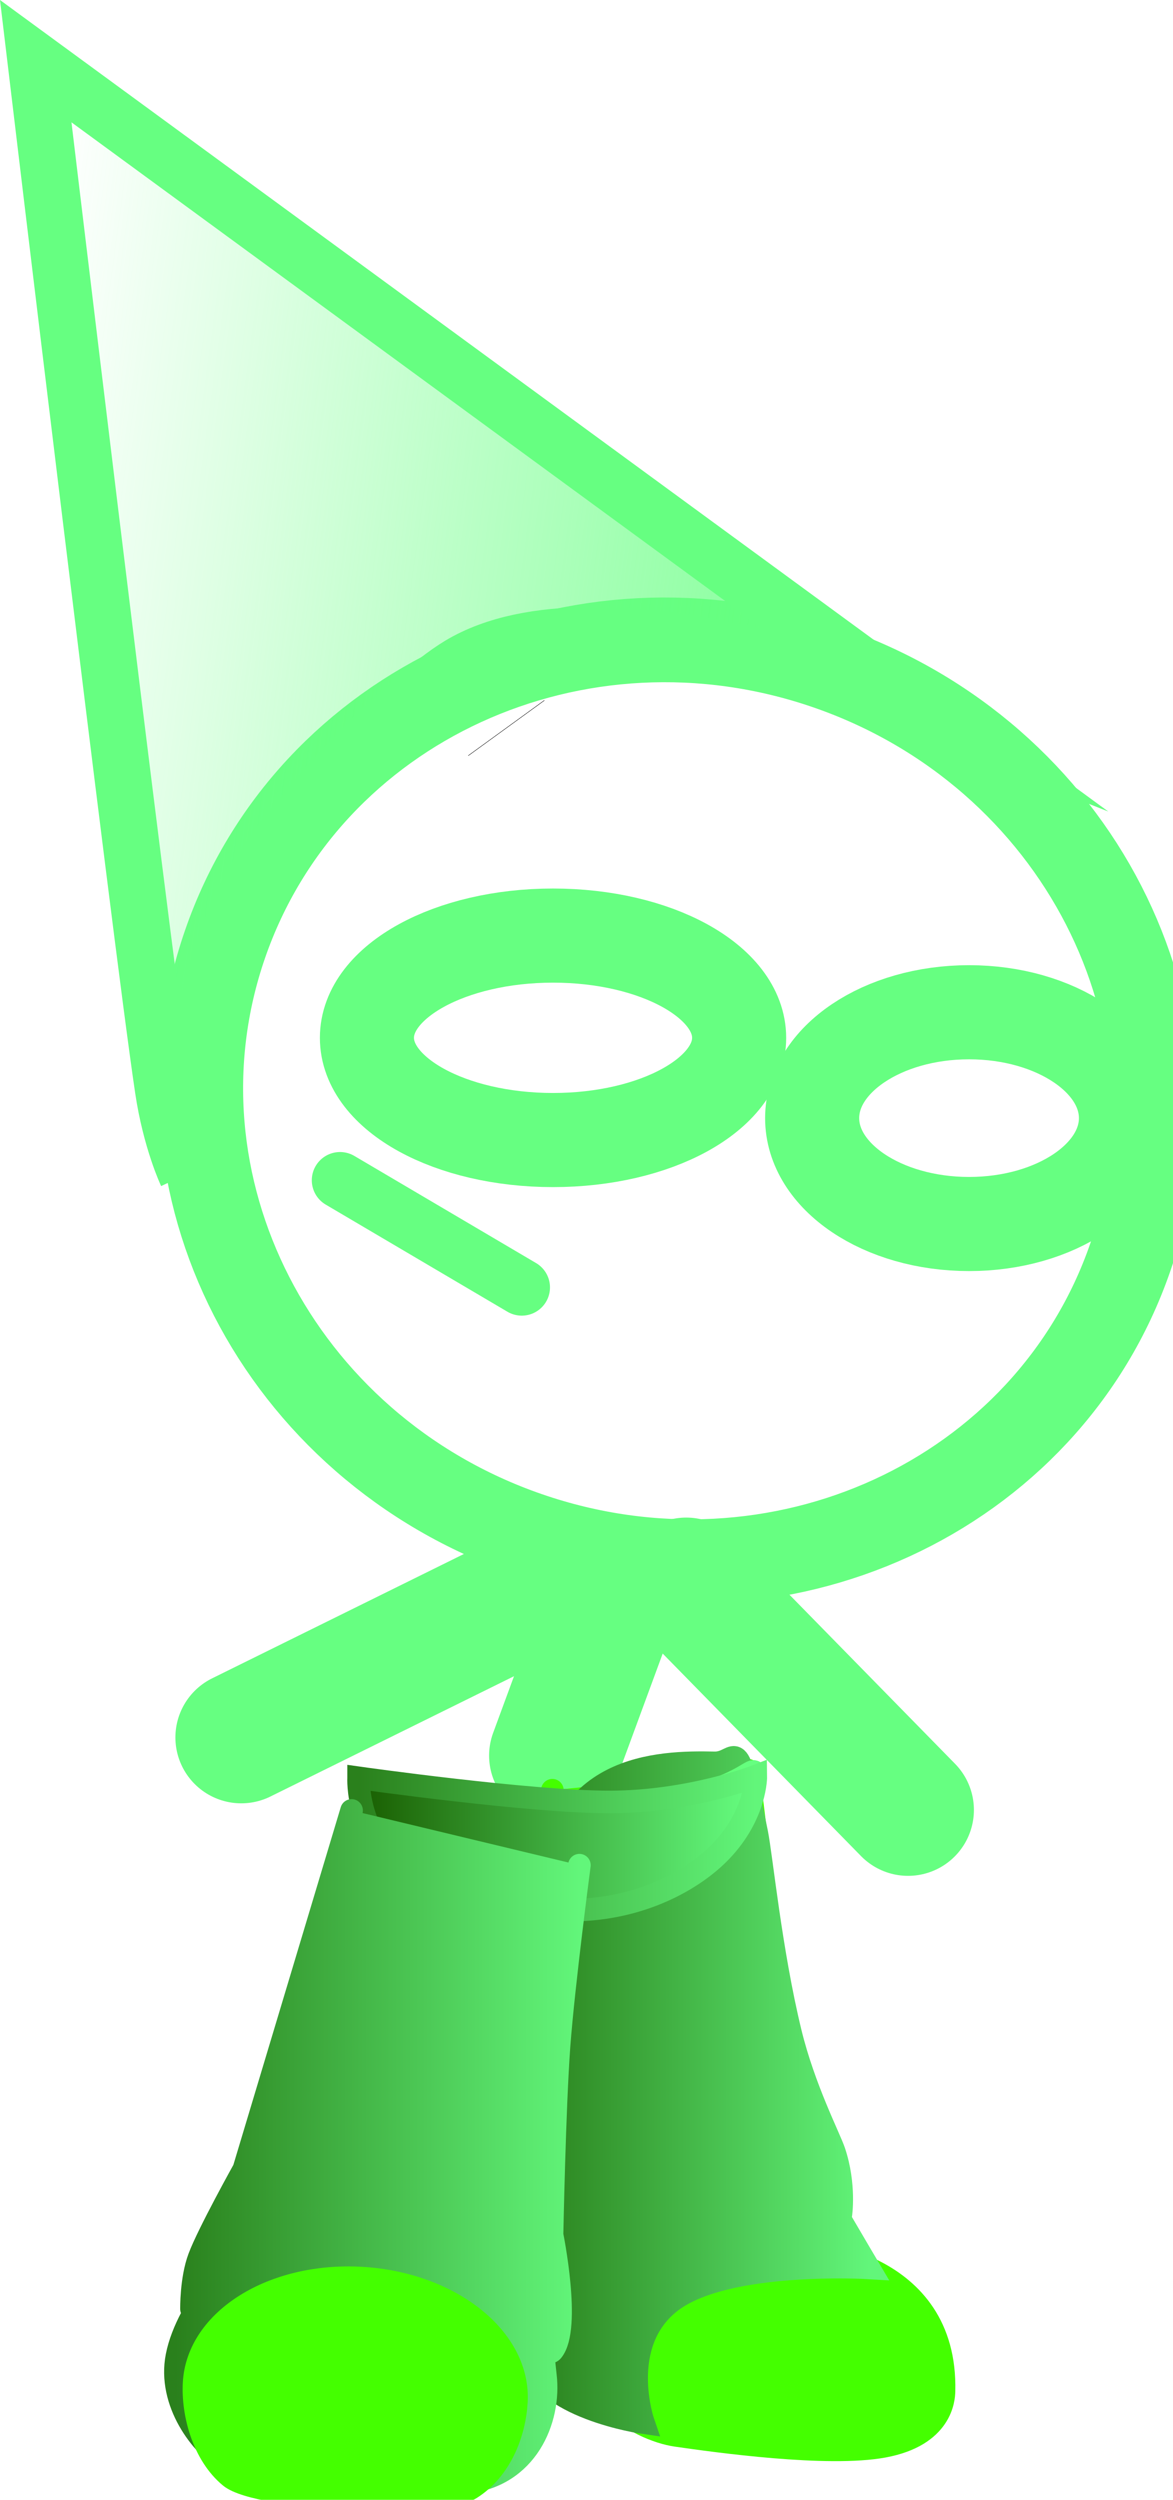 <svg version="1.1" xmlns="http://www.w3.org/2000/svg" xmlns:xlink="http://www.w3.org/1999/xlink" width="62.341" height="132.777" viewBox="0,0,62.341,132.777"><defs><linearGradient x1="203.471" y1="145.448" x2="257" y2="152.759" gradientUnits="userSpaceOnUse" id="color-1"><stop offset="0" stop-color="#66ff81" stop-opacity="0"/><stop offset="1" stop-color="#66ff81"/></linearGradient><linearGradient x1="232.424" y1="221.693" x2="250.448" y2="221.693" gradientUnits="userSpaceOnUse" id="color-2"><stop offset="0" stop-color="#2a801c"/><stop offset="1" stop-color="#62f67a"/></linearGradient><linearGradient x1="232.424" y1="221.693" x2="250.448" y2="221.693" gradientUnits="userSpaceOnUse" id="color-3"><stop offset="0" stop-color="#2a801c"/><stop offset="1" stop-color="#62f67a"/></linearGradient><linearGradient x1="223.853" y1="208.072" x2="244.398" y2="208.072" gradientUnits="userSpaceOnUse" id="color-4"><stop offset="0" stop-color="#42ff00"/><stop offset="1" stop-color="#66ff81"/></linearGradient><linearGradient x1="223.334" y1="208.581" x2="244.447" y2="208.581" gradientUnits="userSpaceOnUse" id="color-5"><stop offset="0" stop-color="#195d00"/><stop offset="1" stop-color="#66ff81"/></linearGradient><linearGradient x1="223.334" y1="208.581" x2="244.447" y2="208.581" gradientUnits="userSpaceOnUse" id="color-6"><stop offset="0" stop-color="#2a801c"/><stop offset="1" stop-color="#62f67a"/></linearGradient><linearGradient x1="213.599" y1="224.818" x2="235.072" y2="224.818" gradientUnits="userSpaceOnUse" id="color-7"><stop offset="0" stop-color="#2a801c"/><stop offset="1" stop-color="#62f67a"/></linearGradient><linearGradient x1="213.599" y1="224.818" x2="235.072" y2="224.818" gradientUnits="userSpaceOnUse" id="color-8"><stop offset="0" stop-color="#2a801c"/><stop offset="1" stop-color="#62f67a"/></linearGradient></defs><g transform="translate(-204.278,-110.684)"><g data-paper-data="{&quot;isPaintingLayer&quot;:true}" stroke-miterlimit="10" stroke-dasharray="" stroke-dashoffset="0" style="mix-blend-mode: normal"><path d="M233.772,203.932l3.368,-9.143" fill="none" fill-rule="nonzero" stroke="#66ff81" stroke-width="7" stroke-linecap="round" stroke-linejoin="miter"/><path d="M240.749,194.789l11.789,12.03" fill="none" fill-rule="nonzero" stroke="#66ff81" stroke-width="7" stroke-linecap="round" stroke-linejoin="miter"/><path d="M217.1,202.967l16.503,-8.146" fill="none" fill-rule="nonzero" stroke="#66ff81" stroke-width="7" stroke-linecap="round" stroke-linejoin="miter"/><g stroke-linejoin="miter"><g><g data-paper-data="{&quot;index&quot;:null}" stroke-linecap="butt"><path d="M264.346,177.475c-4.399,12.711 -18.734,19.289 -32.018,14.692c-13.284,-4.597 -20.487,-18.628 -16.088,-31.34c4.399,-12.711 18.734,-19.289 32.018,-14.692c13.284,4.597 20.487,18.628 16.088,31.34z" fill="none" fill-rule="nonzero" stroke="#66ff81" stroke-width="4.5"/><g><g fill-rule="nonzero"><path d="M231.183,149.347l0.008,0.011" data-paper-data="{&quot;index&quot;:null}" fill="#ffab19" stroke="#000000" stroke-width="5"/><g data-paper-data="{&quot;index&quot;:null}" fill="none" stroke="none" stroke-width="1" font-family="sans-serif" font-weight="normal" font-size="12" text-anchor="start"/></g><path d="M231.183,149.347l0.008,0.011" data-paper-data="{&quot;index&quot;:null}" fill="#ffab19" fill-rule="nonzero" stroke="#000000" stroke-width="5"/><path d="M239.619,170.212" fill="#001026" fill-rule="evenodd" stroke="#000000" stroke-width="5"/><g data-paper-data="{&quot;index&quot;:null}" fill="none" fill-rule="nonzero" stroke="none" stroke-width="1" font-family="sans-serif" font-weight="normal" font-size="12" text-anchor="start"/><g data-paper-data="{&quot;index&quot;:null}" fill="none" fill-rule="nonzero" stroke="none" stroke-width="1" font-family="sans-serif" font-weight="normal" font-size="12" text-anchor="start"/></g></g><path d="M214.198,173.042c0,0 -0.844,-1.788 -1.25,-4.504c-1.245,-8.337 -6.772,-54.606 -6.772,-54.606l46.666,34.15c0,0 -16.634,-6.586 -24.137,-2.078c-2.903,1.744 -9.655,8.552 -11.652,12.851c-2.818,6.065 -2.855,14.188 -2.855,14.188z" fill="url(#color-1)" fill-rule="nonzero" stroke="#66ff81" stroke-width="3" stroke-linecap="round"/></g><path d="M222.349,173.373l9.659,5.691" fill="none" fill-rule="nonzero" stroke="#66ff81" stroke-width="3" stroke-linecap="round"/></g><g stroke-width="1.2"><path d="M244.044,204.71l3.098,25.587c0,0 7.485,0.406 7.307,7.397c-0.01,0.399 -0.116,2.355 -3.209,2.928c-2.962,0.549 -8.866,-0.271 -11.023,-0.582c-1.002,-0.145 -2.528,-0.775 -3.504,-1.855c-0.982,-1.087 -0.876,-2.669 -0.875,-3.559c0,-0.362 -2.204,-28.855 -2.204,-28.855" fill="#44ff00" fill-rule="evenodd" stroke="#44ff00" stroke-linecap="round" stroke-linejoin="round"/><path d="M233.45,211.541c0.182,-7.165 5.849,-7.289 8.801,-7.224c1.284,0.028 1.11,-1.887 2.246,3.717c0.25,1.234 0.742,6.301 1.793,10.614c0.72,2.953 2.07,5.561 2.323,6.31c0.596,1.77 0.351,3.384 0.351,3.384l-1.081,-1.173c0,0 0.712,0.817 0.997,1.305c0.889,1.519 1.568,2.666 1.568,2.666c0,0 -7.549,-0.453 -10.49,1.782c-2.94,2.235 -1.483,6.441 -1.483,6.441c0,0 -5.593,-0.798 -6.042,-3.665c-0.111,-0.707 0.757,-2.81 0.757,-2.81c0,0 -0.64,0.119 -0.66,-0.37c-0.011,-0.249 0.846,-3.95 1.037,-8.113c0.251,-5.48 -0.144,-11.831 -0.118,-12.863z" fill="url(#color-2)" fill-rule="nonzero" stroke="url(#color-3)" stroke-linecap="butt" stroke-linejoin="miter"/></g><path d="M223.853,206.455c-0.01,-0.21 1.27,0.41 4.173,0.481c3.829,0.095 9.693,-0.328 11.342,-0.545c4.276,-0.561 4.999,-2.055 5.027,-1.497c0.102,2.063 -2.316,5.885 -7.208,6.094c-2.15,0.092 -6.546,0.783 -9.036,0.057c-3.176,-0.927 -4.24,-3.434 -4.298,-4.59z" fill="#004fd9" fill-rule="nonzero" stroke="url(#color-4)" stroke-width="1.2" stroke-linecap="butt" stroke-linejoin="miter"/><g fill-rule="nonzero" stroke-linecap="butt" stroke-linejoin="miter"><g fill="none" stroke="none" stroke-width="1" font-family="sans-serif" font-weight="normal" font-size="12" text-anchor="start"/><path d="M223.337,205.113c0,0 9.188,1.299 13.41,1.281c4.222,-0.018 7.701,-1.371 7.701,-1.371c0,0 0.033,2.019 -1.85,3.985c-1.457,1.521 -4.259,3.097 -7.879,3.131c-3.298,0.03 -6.978,-0.613 -8.8,-1.934c-2.761,-2.002 -2.582,-5.091 -2.582,-5.091z" fill="url(#color-5)" stroke="url(#color-6)" stroke-width="1.2"/></g><g stroke-width="1.2"><path d="M233.487,210.231c0,0 -3.586,29.765 -4.24,29.864c-1.878,0.282 -12.169,-2.243 -12.169,-2.243l6.615,-29.926" data-paper-data="{&quot;index&quot;:null}" fill="#ffab19" fill-rule="evenodd" stroke="#001026" stroke-linecap="round" stroke-linejoin="round"/><path d="M235.072,209.752c0,0 -0.838,6.294 -1.085,9.632c-0.237,3.201 -0.37,10.001 -0.37,10.001c0,0 1.006,4.941 0.022,6.159c-0.456,0.564 -0.814,-2.789 -0.814,-2.789c0,0 0.401,3.781 0.44,4.114c0.275,2.325 -0.981,5.379 -4.273,5.669c-3.615,0.318 -9.607,0.678 -12.696,-1.161c-1.314,-0.783 -3.095,-3.087 -2.616,-5.541c0.54,-2.768 3.442,-5.668 3.442,-5.668l-2.667,3.161c0,0 -0.028,-1.578 0.406,-2.736c0.487,-1.3 2.376,-4.687 2.376,-4.687l5.726,-19.062" data-paper-data="{&quot;index&quot;:null}" fill="url(#color-7)" fill-rule="evenodd" stroke="url(#color-8)" stroke-linecap="round" stroke-linejoin="round"/><path d="M231.723,238.239c-0.091,1.671 -0.83,3.613 -2.434,4.621c-1.61,1.012 -11.288,0.611 -12.784,-0.626c-1.421,-1.175 -2,-3.346 -1.911,-4.977c0.182,-3.349 4.163,-5.844 8.893,-5.573c4.73,0.271 8.417,3.205 8.236,6.554z" fill="#44ff00" fill-rule="nonzero" stroke="#44ff00" stroke-linecap="butt" stroke-linejoin="miter"/></g><path d="M243.561,165.807c0,2.999 -4.428,5.43 -9.891,5.43c-5.463,0 -9.891,-2.431 -9.891,-5.43c0,-2.999 4.428,-5.43 9.891,-5.43c5.463,0 9.891,2.431 9.891,5.43z" fill="none" fill-rule="nonzero" stroke="#66ff81" stroke-width="5" stroke-linecap="butt" stroke-linejoin="miter"/><path d="M264.119,170.073c0,3.106 -3.734,5.624 -8.339,5.624c-4.606,0 -8.339,-2.518 -8.339,-5.624c0,-3.106 3.734,-5.624 8.339,-5.624c4.606,0 8.339,2.518 8.339,5.624z" fill="none" fill-rule="nonzero" stroke="#66ff81" stroke-width="5" stroke-linecap="butt" stroke-linejoin="miter"/></g></g></svg>